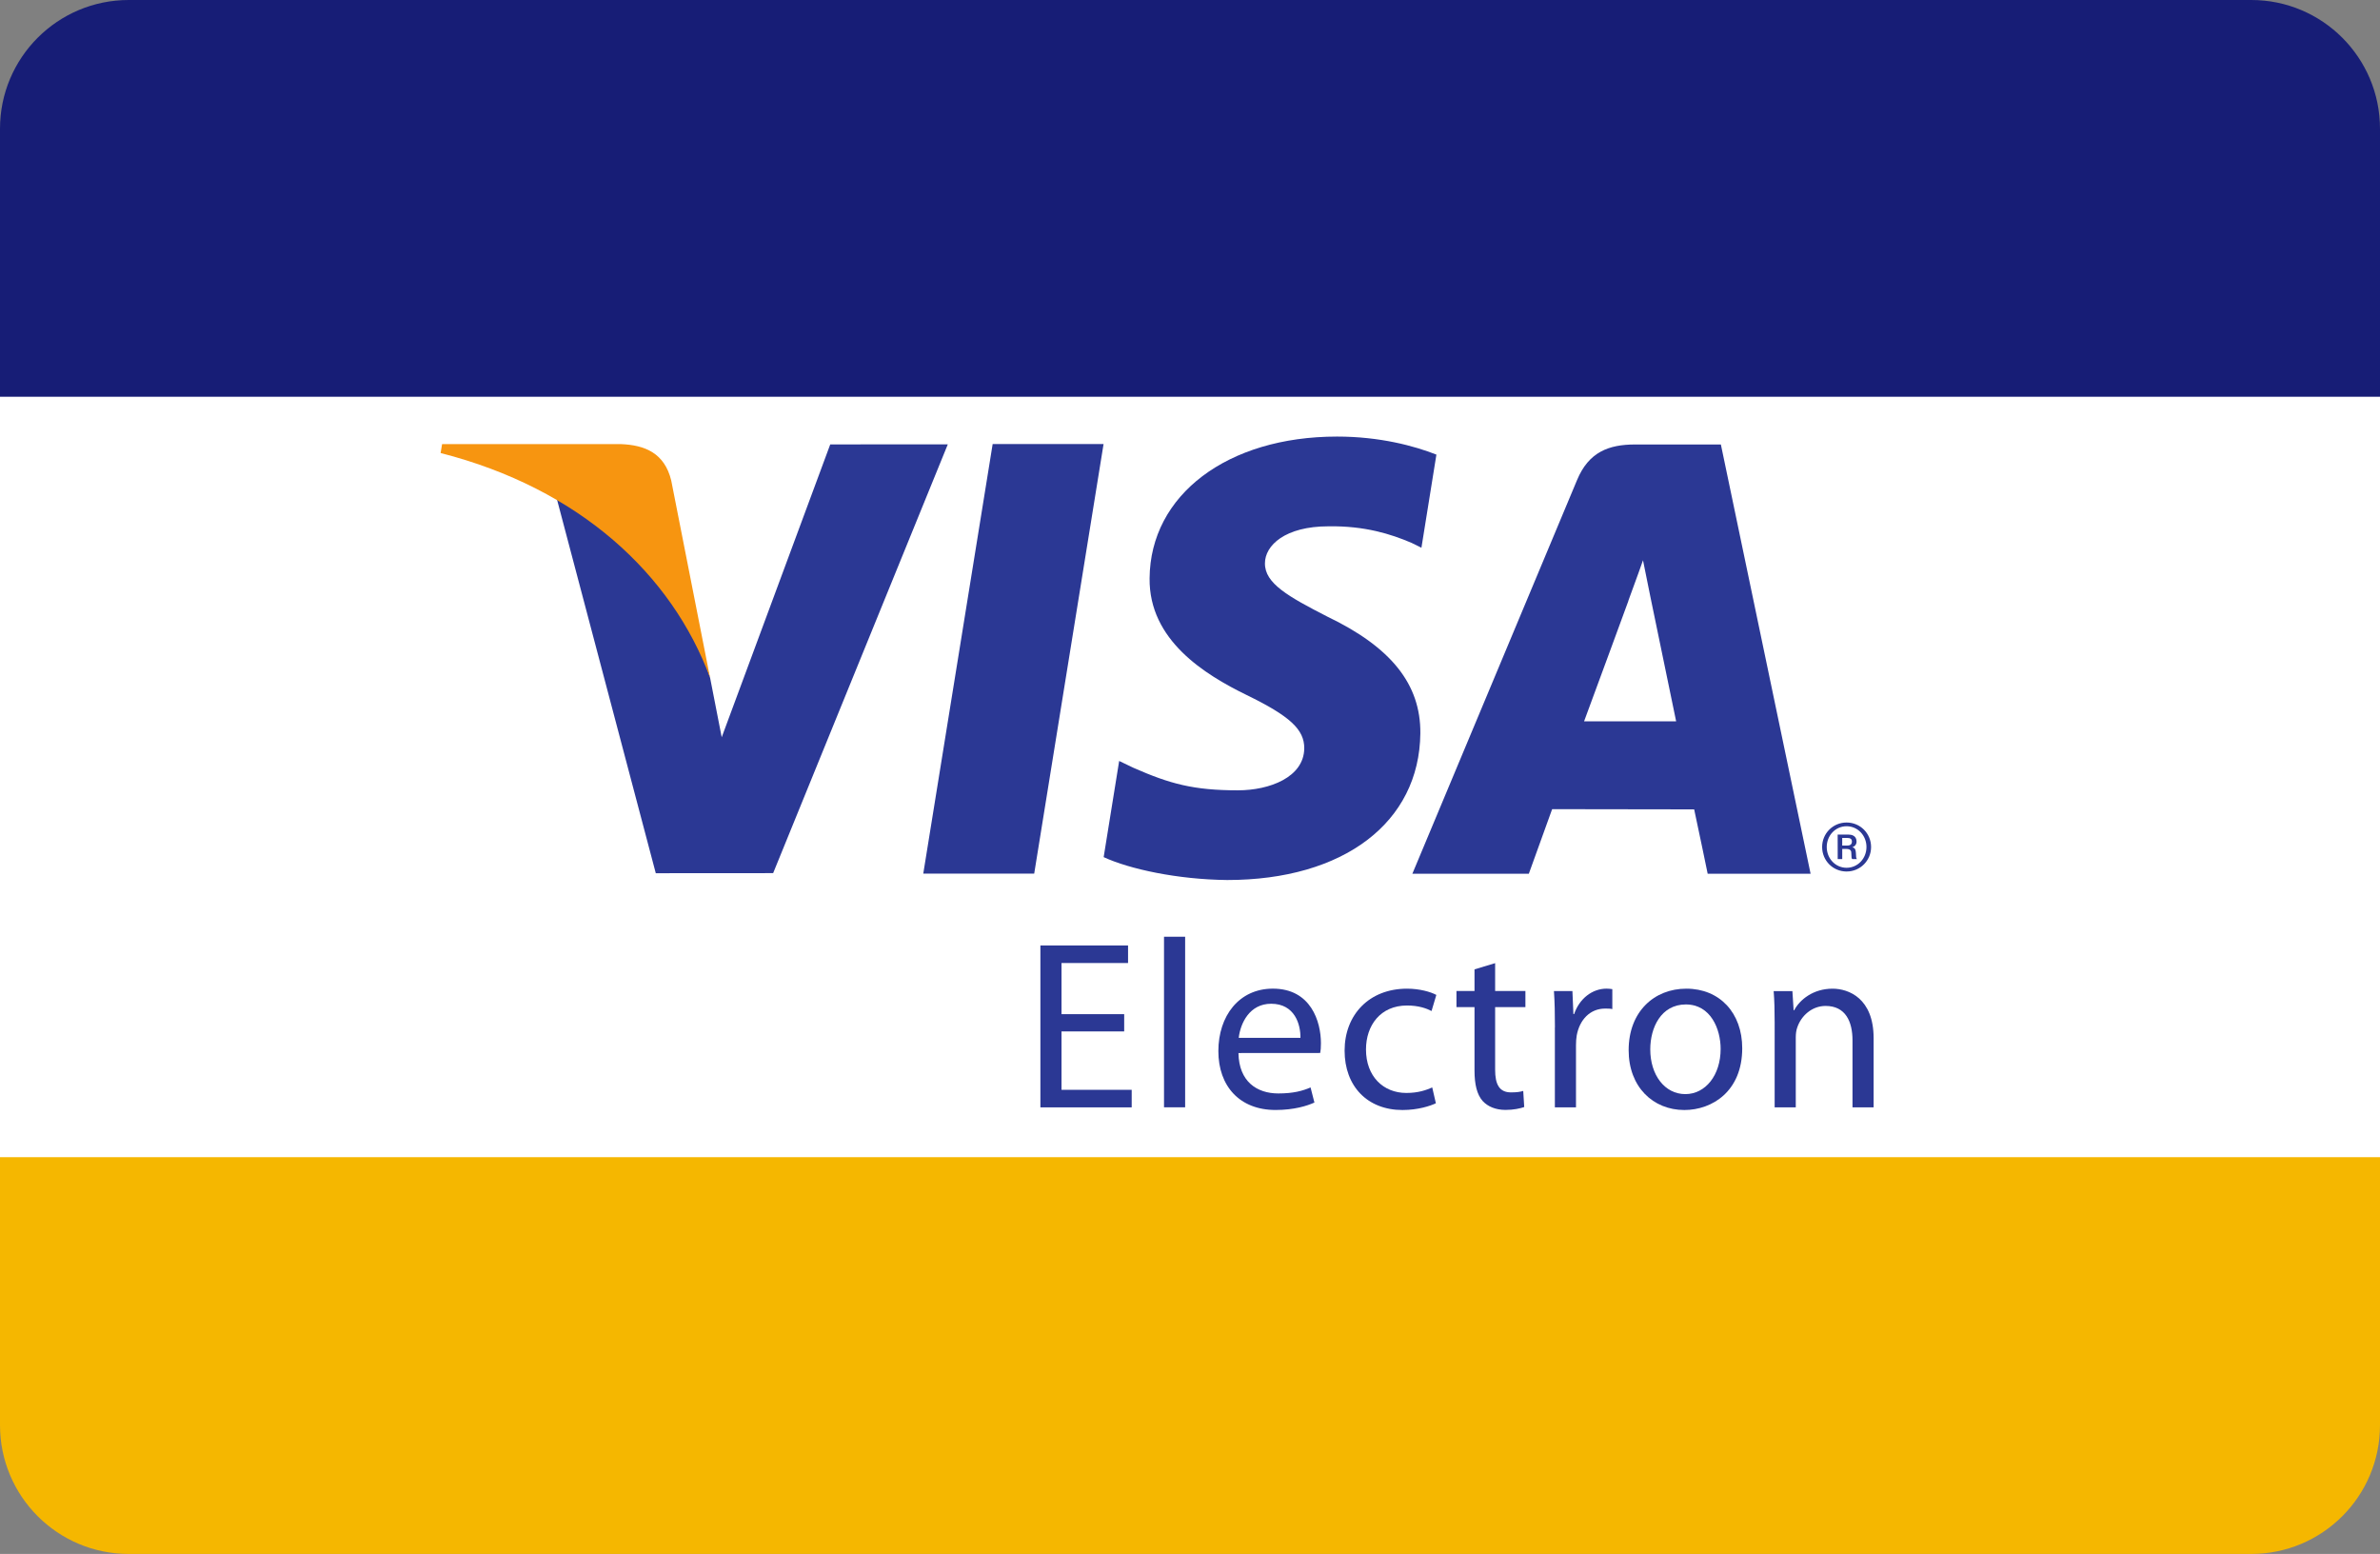 <?xml version="1.0" encoding="utf-8"?>
<!-- Generator: Adobe Illustrator 17.0.0, SVG Export Plug-In . SVG Version: 6.00 Build 0)  -->
<!DOCTYPE svg PUBLIC "-//W3C//DTD SVG 1.1//EN" "http://www.w3.org/Graphics/SVG/1.1/DTD/svg11.dtd">
<svg version="1.1" id="Calque_1" xmlns="http://www.w3.org/2000/svg" xmlns:xlink="http://www.w3.org/1999/xlink" x="0px" y="0px"
	 width="72px" height="47px" viewBox="0 0 72 47" enable-background="new 0 0 72 47" xml:space="preserve">
<rect x="0" y="0" width="72" height="47" fill="#808080" stroke="none"/>
<g>
	<rect y="11" fill="#FFFFFF" width="72" height="26"/>
	<g>
		<g>
			<g>
				<g>
					<defs>
						<path id="SVGID_1_" d="M72,43.105C72,45.256,70.256,47,68.105,47H3.895C1.744,47,0,45.256,0,43.105V3.895
							C0,1.744,1.744,0,3.895,0h64.211C70.256,0,72,1.744,72,3.895V43.105z"/>
					</defs>
					<clipPath id="SVGID_2_">
						<use xlink:href="#SVGID_1_"  overflow="visible"/>
					</clipPath>
					<rect x="-12" y="35" clip-path="url(#SVGID_2_)" fill="#F5B700" width="86" height="13"/>
				</g>
			</g>
			<g>
				<g>
					<defs>
						<path id="SVGID_3_" d="M72,43.105C72,45.256,70.256,47,68.105,47H3.895C1.744,47,0,45.256,0,43.105V3.895
							C0,1.744,1.744,0,3.895,0h64.211C70.256,0,72,1.744,72,3.895V43.105z"/>
					</defs>
					<clipPath id="SVGID_4_">
						<use xlink:href="#SVGID_3_"  overflow="visible"/>
					</clipPath>
					<rect x="-12" clip-path="url(#SVGID_4_)" fill="#171D76" width="86" height="12"/>
				</g>
			</g>
		</g>
		<g id="g10" transform="matrix(1.25,0,0,-1.25,-74.191,149.042)">
			<g id="g4163" transform="matrix(0.638,0,0,0.638,24.349,24.079)">
				<g id="g12" transform="translate(143.448,67.609)">
					<path id="path14" fill="#2B3894" d="M-53.56,48.404l2.632,16.291h4.207l-2.631-16.291H-53.56"/>
				</g>
				<g id="g16" transform="translate(224.353,133.66)">
					<path id="path18" fill="#2B3894" d="M-115-1.756c-0.832,0.327-2.14,0.684-3.769,0.684c-4.159,0-7.087-2.211-7.111-5.377
						c-0.026-2.341,2.089-3.648,3.684-4.426c1.639-0.798,2.19-1.308,2.183-2.022c-0.011-1.091-1.308-1.591-2.518-1.591
						c-1.684,0-2.579,0.246-3.962,0.854l-0.541,0.259l-0.588-3.647c0.981-0.454,2.799-0.848,4.687-0.868
						c4.42,0,7.292,2.184,7.326,5.565c0.015,1.857-1.106,3.265-3.533,4.427c-1.47,0.755-2.372,1.256-2.362,2.02
						c0.001,0.677,0.762,1.402,2.41,1.402c1.376,0.022,2.372-0.295,3.148-0.626l0.378-0.186L-115-1.756"/>
				</g>
				<g id="g20" transform="translate(247.634,91.616)">
					<path id="path22" fill="#2B3894" d="M-132.679,30.173c0.349,0.936,1.676,4.554,1.676,4.554
						c-0.025-0.043,0.347,0.944,0.559,1.554l0.284-1.405c0,0,0.807-3.889,0.973-4.703
						C-129.842,30.173-131.858,30.173-132.679,30.173z M-127.49,40.672h-3.251c-1.008,0-1.763-0.288-2.205-1.35l-6.247-14.93h4.418
						c0,0,0.721,2.008,0.884,2.449c0.482,0,4.775-0.008,5.388-0.008c0.126-0.569,0.512-2.441,0.512-2.441h3.904L-127.49,40.672"/>
				</g>
				<g id="g24" transform="translate(128.78,135.265)">
					<path id="path26" fill="#2B3894" d="M-42.421-2.974l-4.117-11.107l-0.441,2.258c-0.767,2.601-3.156,5.421-5.827,6.834
						l3.767-14.248l4.452,0.003l6.625,16.261L-42.421-2.974"/>
				</g>
				<g id="g28" transform="translate(95.781,135.311)">
					<path id="path30" fill="#F79510" d="M-17.362-3.009h-6.784l-0.056-0.338c5.279-1.35,8.771-4.607,10.221-8.523l-1.474,7.486
						C-15.709-3.351-16.448-3.045-17.362-3.009"/>
				</g>
				<g id="g32" transform="translate(288.329,72.034)">
					<path id="path34" fill="#2B3894" d="M-163.583,45.044h0.199c0.141,0,0.17,0.082,0.17,0.148c0,0.114-0.074,0.14-0.188,0.14
						h-0.18v-0.288H-163.583z M-163.755,45.459h0.411c0.096,0,0.306-0.025,0.306-0.267c0-0.064-0.019-0.154-0.156-0.213v-0.005
						c0.119-0.02,0.125-0.132,0.132-0.223c0.009-0.144,0-0.17,0.038-0.22h-0.178c-0.034,0.034-0.026,0.061-0.034,0.212
						c0,0.086-0.011,0.173-0.204,0.173h-0.141v-0.385h-0.172C-163.755,44.531-163.755,45.459-163.755,45.459z M-163.416,44.2
						c0.422,0,0.754,0.35,0.754,0.788s-0.332,0.788-0.754,0.788s-0.753-0.35-0.753-0.788S-163.838,44.2-163.416,44.2z
						 M-163.416,45.917c0.52,0,0.929-0.416,0.929-0.929c0-0.512-0.409-0.929-0.929-0.929s-0.928,0.416-0.928,0.929
						C-164.345,45.5-163.936,45.917-163.416,45.917"/>
				</g>
			</g>
		</g>
		<g id="g4165" transform="translate(318.644,362.227)">
			<path id="path4167" fill="#2B3894" d="M-284.635-331.031h-1.896v1.766h2.123v0.531h-2.762v-4.897h2.652v0.531h-2.013v1.547h1.896
				V-331.031z"/>
		</g>
		<path id="path4169" fill="#2B3894" d="M35.214,28.332h0.639v5.159h-0.639V28.332z"/>
		<g id="g4171" transform="translate(333.098,361.695)">
			<path id="path4173" fill="#2B3894" d="M-293.757-330.304c0.007-0.399-0.167-1.032-0.886-1.032c-0.654,0-0.93,0.589-0.981,1.032
				H-293.757z M-295.632-329.845c0.015,0.865,0.559,1.222,1.206,1.222c0.459,0,0.741-0.08,0.975-0.182l0.117,0.457
				c-0.225,0.102-0.617,0.225-1.177,0.225c-1.083,0-1.729-0.719-1.729-1.781c0-1.061,0.624-1.889,1.649-1.889
				c1.155,0,1.454,1.003,1.454,1.649c0,0.13-0.007,0.225-0.022,0.297C-293.161-329.845-295.632-329.845-295.632-329.845z"/>
		</g>
		<g id="g4175" transform="translate(344.204,356.337)">
			<path id="path4177" fill="#2B3894" d="M-300.766-322.968c-0.167,0.08-0.538,0.204-1.01,0.204c-1.061,0-1.751-0.719-1.751-1.796
				c0-1.083,0.741-1.874,1.889-1.874c0.377,0,0.711,0.095,0.886,0.189l-0.145,0.487c-0.152-0.08-0.393-0.167-0.741-0.167
				c-0.806,0-1.242,0.603-1.242,1.33c0,0.814,0.524,1.315,1.22,1.315c0.364,0,0.603-0.087,0.784-0.167L-300.766-322.968z"/>
		</g>
		<g id="g4179" transform="translate(349.066,367.821)">
			<path id="path4181" fill="#2B3894" d="M-303.835-338.69v0.843h0.916v0.487h-0.916v1.896c0,0.436,0.124,0.683,0.479,0.683
				c0.175,0,0.277-0.015,0.371-0.044l0.03,0.487c-0.124,0.043-0.319,0.087-0.566,0.087c-0.299,0-0.538-0.102-0.691-0.269
				c-0.175-0.197-0.247-0.509-0.247-0.923v-1.918h-0.546v-0.487h0.546v-0.654L-303.835-338.69z"/>
		</g>
		<g id="g4183" transform="translate(353.969,362.562)">
			<path id="path4185" fill="#2B3894" d="M-306.929-331.489c0-0.414-0.007-0.771-0.03-1.098h0.559l0.03,0.698h0.021
				c0.16-0.472,0.552-0.771,0.981-0.771c0.065,0,0.117,0.007,0.175,0.015v0.603c-0.065-0.015-0.13-0.015-0.219-0.015
				c-0.45,0-0.771,0.334-0.858,0.814c-0.015,0.087-0.022,0.195-0.022,0.299v1.874h-0.639v-2.42H-306.929z"/>
		</g>
		<g id="g4187" transform="translate(361.786,360.749)">
			<path id="path4189" fill="#2B3894" d="M-311.862-329.009c0,0.771,0.436,1.352,1.061,1.352c0.611,0,1.068-0.574,1.068-1.367
				c0-0.596-0.297-1.345-1.053-1.345C-311.535-330.368-311.862-329.67-311.862-329.009 M-309.08-329.044
				c0,1.3-0.908,1.868-1.751,1.868c-0.945,0-1.685-0.698-1.685-1.809c0-1.17,0.777-1.861,1.744-1.861
				C-309.763-330.847-309.08-330.114-309.08-329.044"/>
		</g>
		<g id="g4191" transform="translate(371.987,362.956)">
			<path id="path4193" fill="#2B3894" d="M-318.3-332.029c0-0.37-0.007-0.661-0.03-0.951h0.567l0.037,0.581h0.015
				c0.175-0.327,0.581-0.654,1.163-0.654c0.487,0,1.242,0.291,1.242,1.497v2.093h-0.639v-2.028c0-0.566-0.21-1.04-0.814-1.04
				c-0.414,0-0.741,0.299-0.858,0.654c-0.03,0.08-0.044,0.189-0.044,0.299v2.115h-0.639L-318.3-332.029L-318.3-332.029z"/>
		</g>
	</g>
</g>
</svg>
